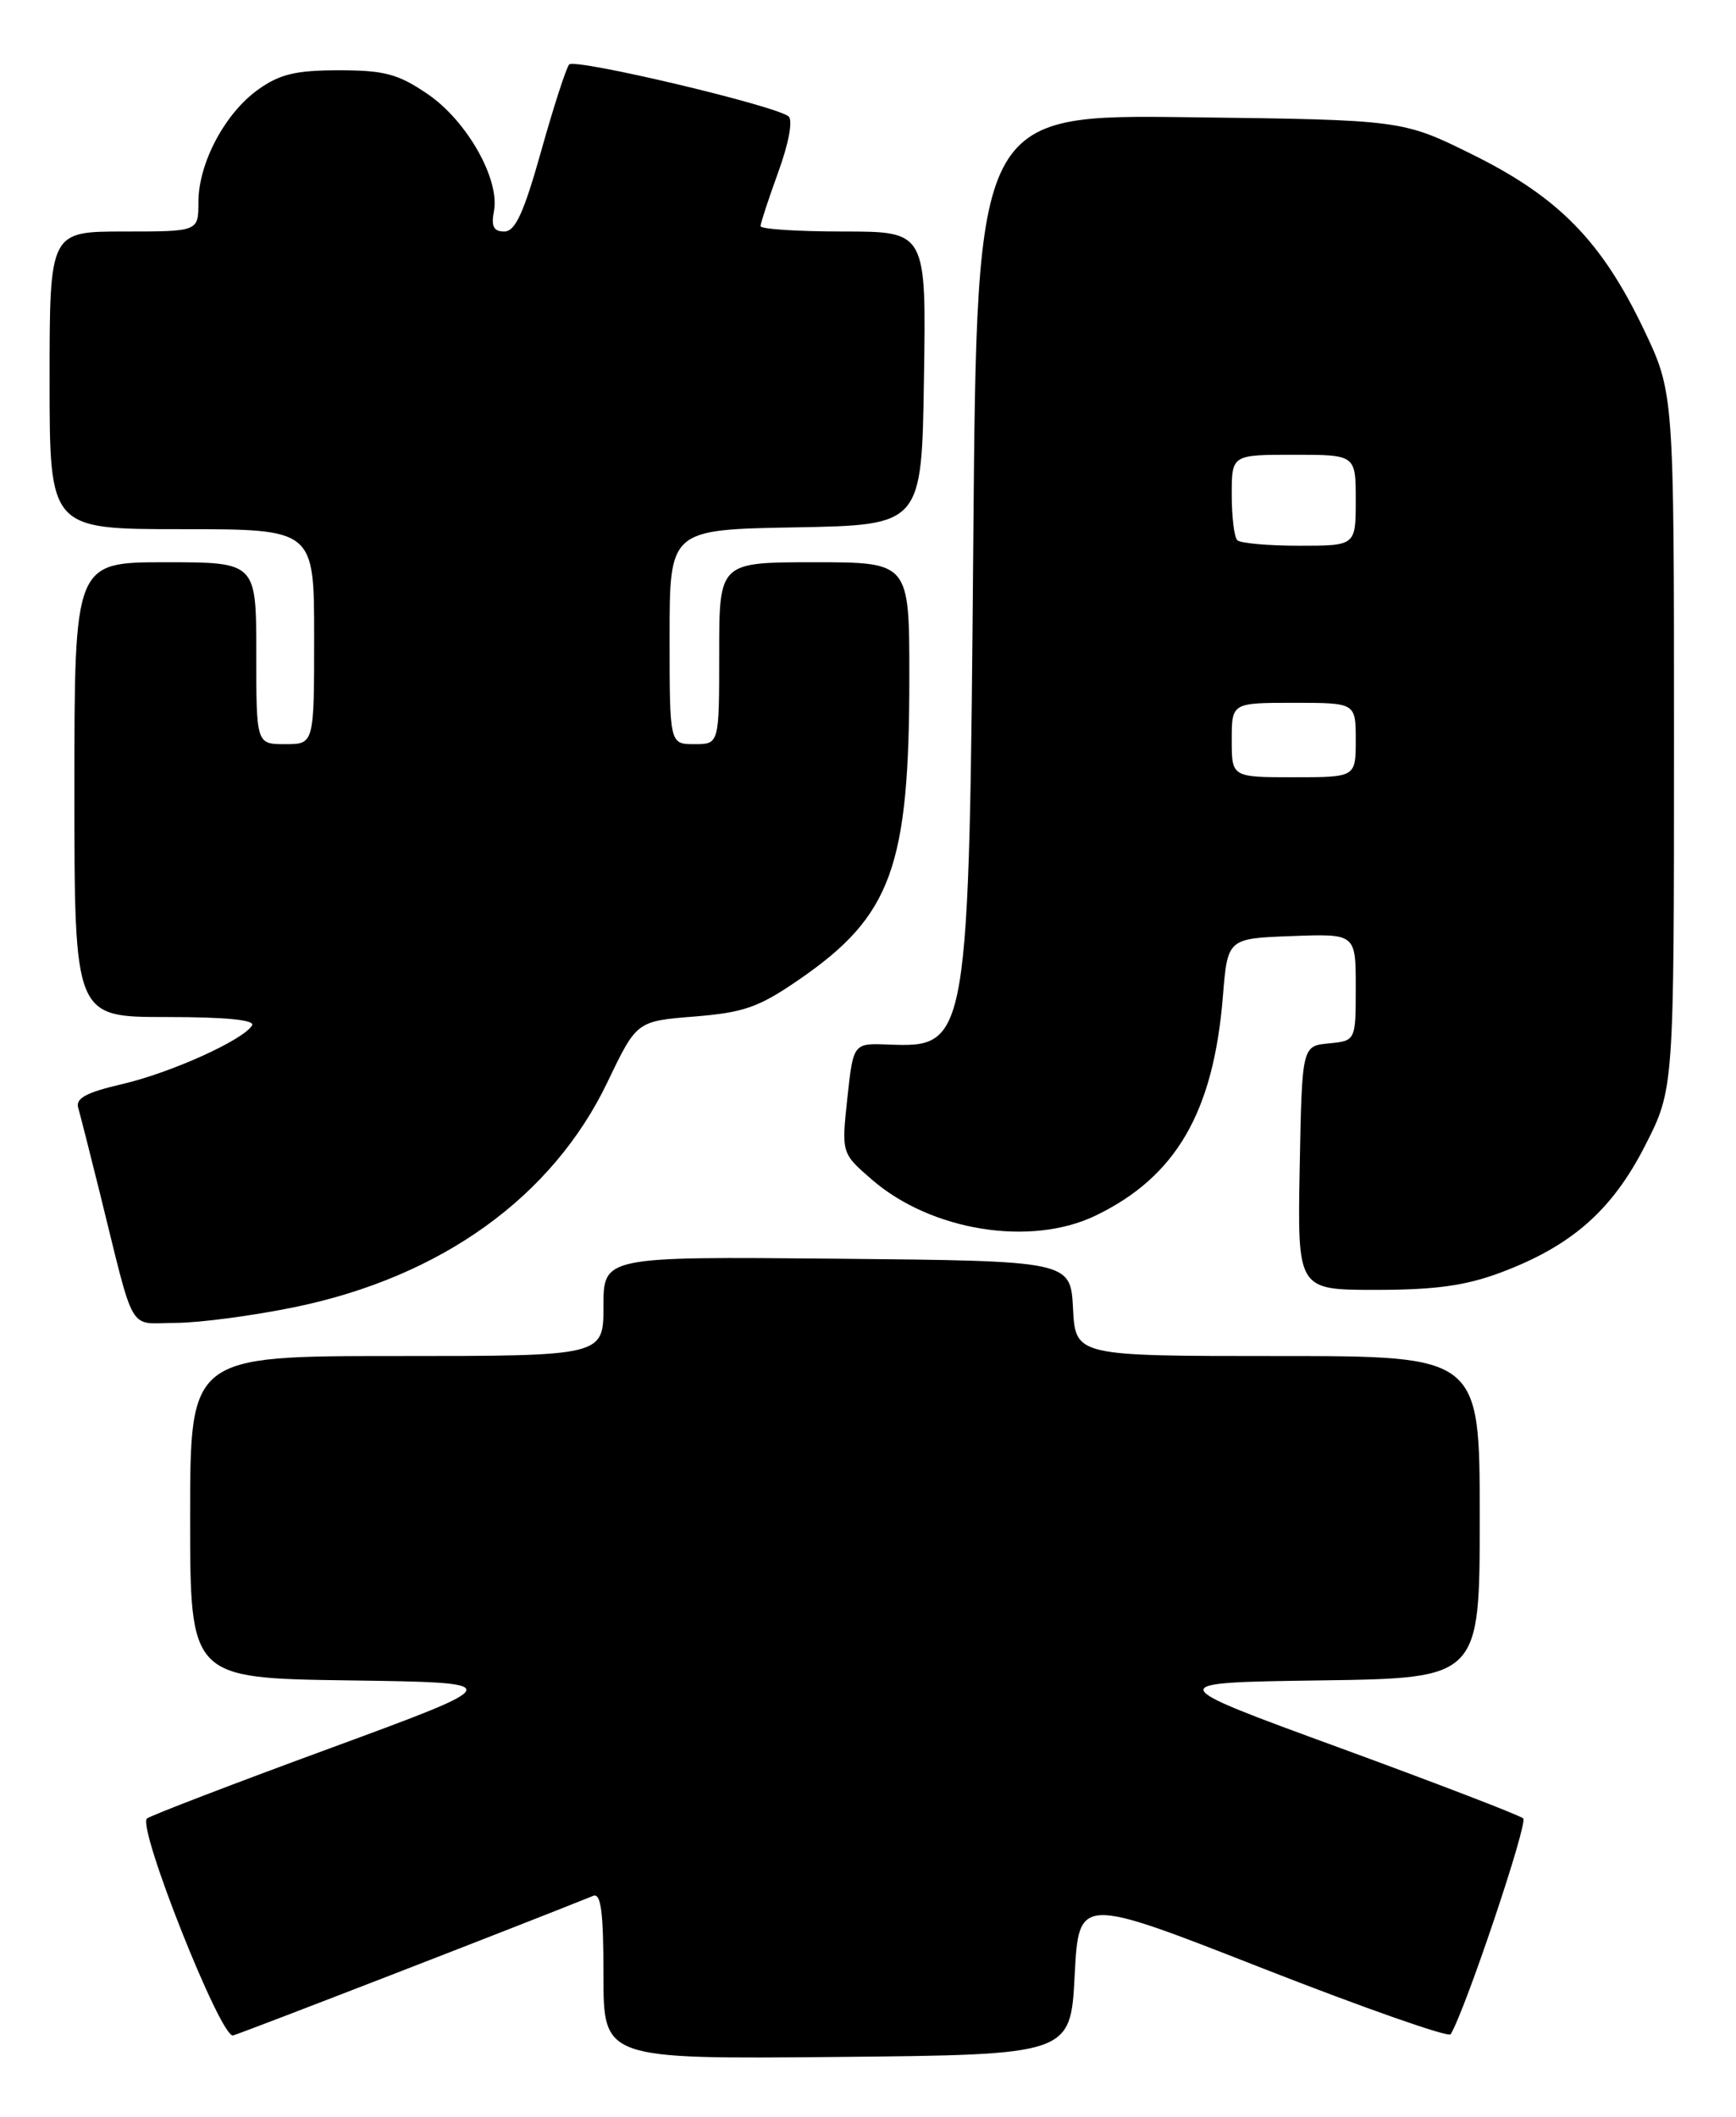 <?xml version="1.0" encoding="UTF-8" standalone="no"?>
<!DOCTYPE svg PUBLIC "-//W3C//DTD SVG 1.1//EN" "http://www.w3.org/Graphics/SVG/1.1/DTD/svg11.dtd" >
<svg xmlns="http://www.w3.org/2000/svg" xmlns:xlink="http://www.w3.org/1999/xlink" version="1.1" viewBox="0 0 210 256">
 <g >
 <path fill="currentColor"
d=" M 130.00 238.92 C 130.50 229.33 130.50 229.33 152.76 238.06 C 165.00 242.85 175.23 246.44 175.48 246.03 C 177.22 243.21 184.87 220.48 184.26 219.92 C 183.84 219.54 173.82 215.69 162.00 211.36 C 140.50 203.50 140.50 203.50 159.75 203.23 C 179.00 202.96 179.00 202.96 179.00 183.48 C 179.00 164.00 179.00 164.00 154.55 164.00 C 130.10 164.00 130.10 164.00 129.80 158.25 C 129.50 152.50 129.50 152.50 101.25 152.23 C 73.00 151.97 73.00 151.97 73.00 157.98 C 73.00 164.00 73.00 164.00 48.00 164.00 C 23.00 164.00 23.00 164.00 23.00 183.48 C 23.00 202.96 23.00 202.96 42.25 203.23 C 61.50 203.50 61.50 203.50 40.00 211.41 C 28.17 215.75 18.18 219.59 17.78 219.93 C 16.56 220.96 26.71 246.54 28.19 246.17 C 29.18 245.92 63.87 232.48 71.75 229.29 C 72.70 228.91 73.00 231.21 73.00 238.91 C 73.00 249.03 73.00 249.03 101.25 248.77 C 129.50 248.50 129.50 248.50 130.00 238.92 Z  M 35.68 158.08 C 53.41 154.42 66.85 144.74 73.50 130.84 C 77.02 123.50 77.02 123.50 84.01 122.94 C 90.03 122.45 91.79 121.83 96.71 118.44 C 107.85 110.76 110.00 104.84 110.00 81.86 C 110.00 68.00 110.00 68.00 98.50 68.00 C 87.00 68.00 87.00 68.00 87.00 79.00 C 87.00 90.00 87.00 90.00 84.00 90.00 C 81.00 90.00 81.00 90.00 81.00 77.03 C 81.00 64.05 81.00 64.05 96.25 63.78 C 111.50 63.50 111.50 63.50 111.77 45.75 C 112.05 28.00 112.05 28.00 102.02 28.00 C 96.51 28.00 92.00 27.71 92.00 27.35 C 92.00 27.00 92.97 24.05 94.15 20.80 C 95.40 17.37 95.93 14.56 95.40 14.09 C 93.98 12.81 69.57 7.03 68.85 7.80 C 68.50 8.19 66.97 12.89 65.47 18.25 C 63.36 25.76 62.33 28.00 61.00 28.00 C 59.71 28.00 59.40 27.38 59.75 25.54 C 60.49 21.68 56.47 14.59 51.71 11.36 C 48.15 8.94 46.50 8.50 41.00 8.50 C 35.79 8.50 33.85 8.96 31.23 10.83 C 27.20 13.71 24.00 19.74 24.00 24.46 C 24.00 28.00 24.00 28.00 15.00 28.00 C 6.00 28.00 6.00 28.00 6.00 46.00 C 6.00 64.00 6.00 64.00 22.00 64.00 C 38.00 64.00 38.00 64.00 38.00 77.00 C 38.00 90.00 38.00 90.00 34.50 90.00 C 31.00 90.00 31.00 90.00 31.00 79.00 C 31.00 68.00 31.00 68.00 20.00 68.00 C 9.00 68.00 9.00 68.00 9.00 95.50 C 9.00 123.00 9.00 123.00 20.06 123.00 C 27.31 123.00 30.90 123.35 30.49 124.02 C 29.38 125.81 20.68 129.74 14.75 131.12 C 10.44 132.12 9.12 132.83 9.46 133.98 C 9.70 134.81 10.85 139.32 12.01 144.00 C 16.43 161.83 15.36 160.00 21.29 159.99 C 24.15 159.98 30.63 159.12 35.68 158.08 Z  M 181.49 153.92 C 190.10 150.70 195.00 146.40 199.00 138.56 C 202.50 131.70 202.50 131.70 202.50 89.60 C 202.50 47.50 202.50 47.50 198.83 39.81 C 193.75 29.18 188.55 23.86 178.18 18.72 C 169.66 14.50 169.66 14.50 143.92 14.18 C 118.17 13.85 118.17 13.85 117.74 65.18 C 117.23 126.40 117.18 126.70 107.46 126.33 C 103.22 126.16 103.22 126.16 102.50 132.82 C 101.79 139.48 101.79 139.48 105.49 142.68 C 112.65 148.87 124.65 150.80 132.50 147.03 C 142.25 142.34 146.80 134.53 147.93 120.50 C 148.50 113.50 148.50 113.50 156.25 113.21 C 164.00 112.92 164.00 112.92 164.00 119.39 C 164.00 125.87 164.00 125.87 160.75 126.19 C 157.50 126.50 157.50 126.50 157.22 141.25 C 156.95 156.00 156.95 156.00 166.44 156.00 C 173.60 156.00 177.29 155.49 181.49 153.92 Z  M 149.00 89.50 C 149.00 85.00 149.00 85.00 156.50 85.00 C 164.00 85.00 164.00 85.00 164.00 89.50 C 164.00 94.00 164.00 94.00 156.50 94.00 C 149.00 94.00 149.00 94.00 149.00 89.50 Z  M 149.67 65.33 C 149.30 64.97 149.00 62.49 149.00 59.83 C 149.00 55.00 149.00 55.00 156.50 55.00 C 164.00 55.00 164.00 55.00 164.00 60.50 C 164.00 66.00 164.00 66.00 157.17 66.00 C 153.41 66.00 150.03 65.70 149.67 65.33 Z "/>
</g>
</svg>
